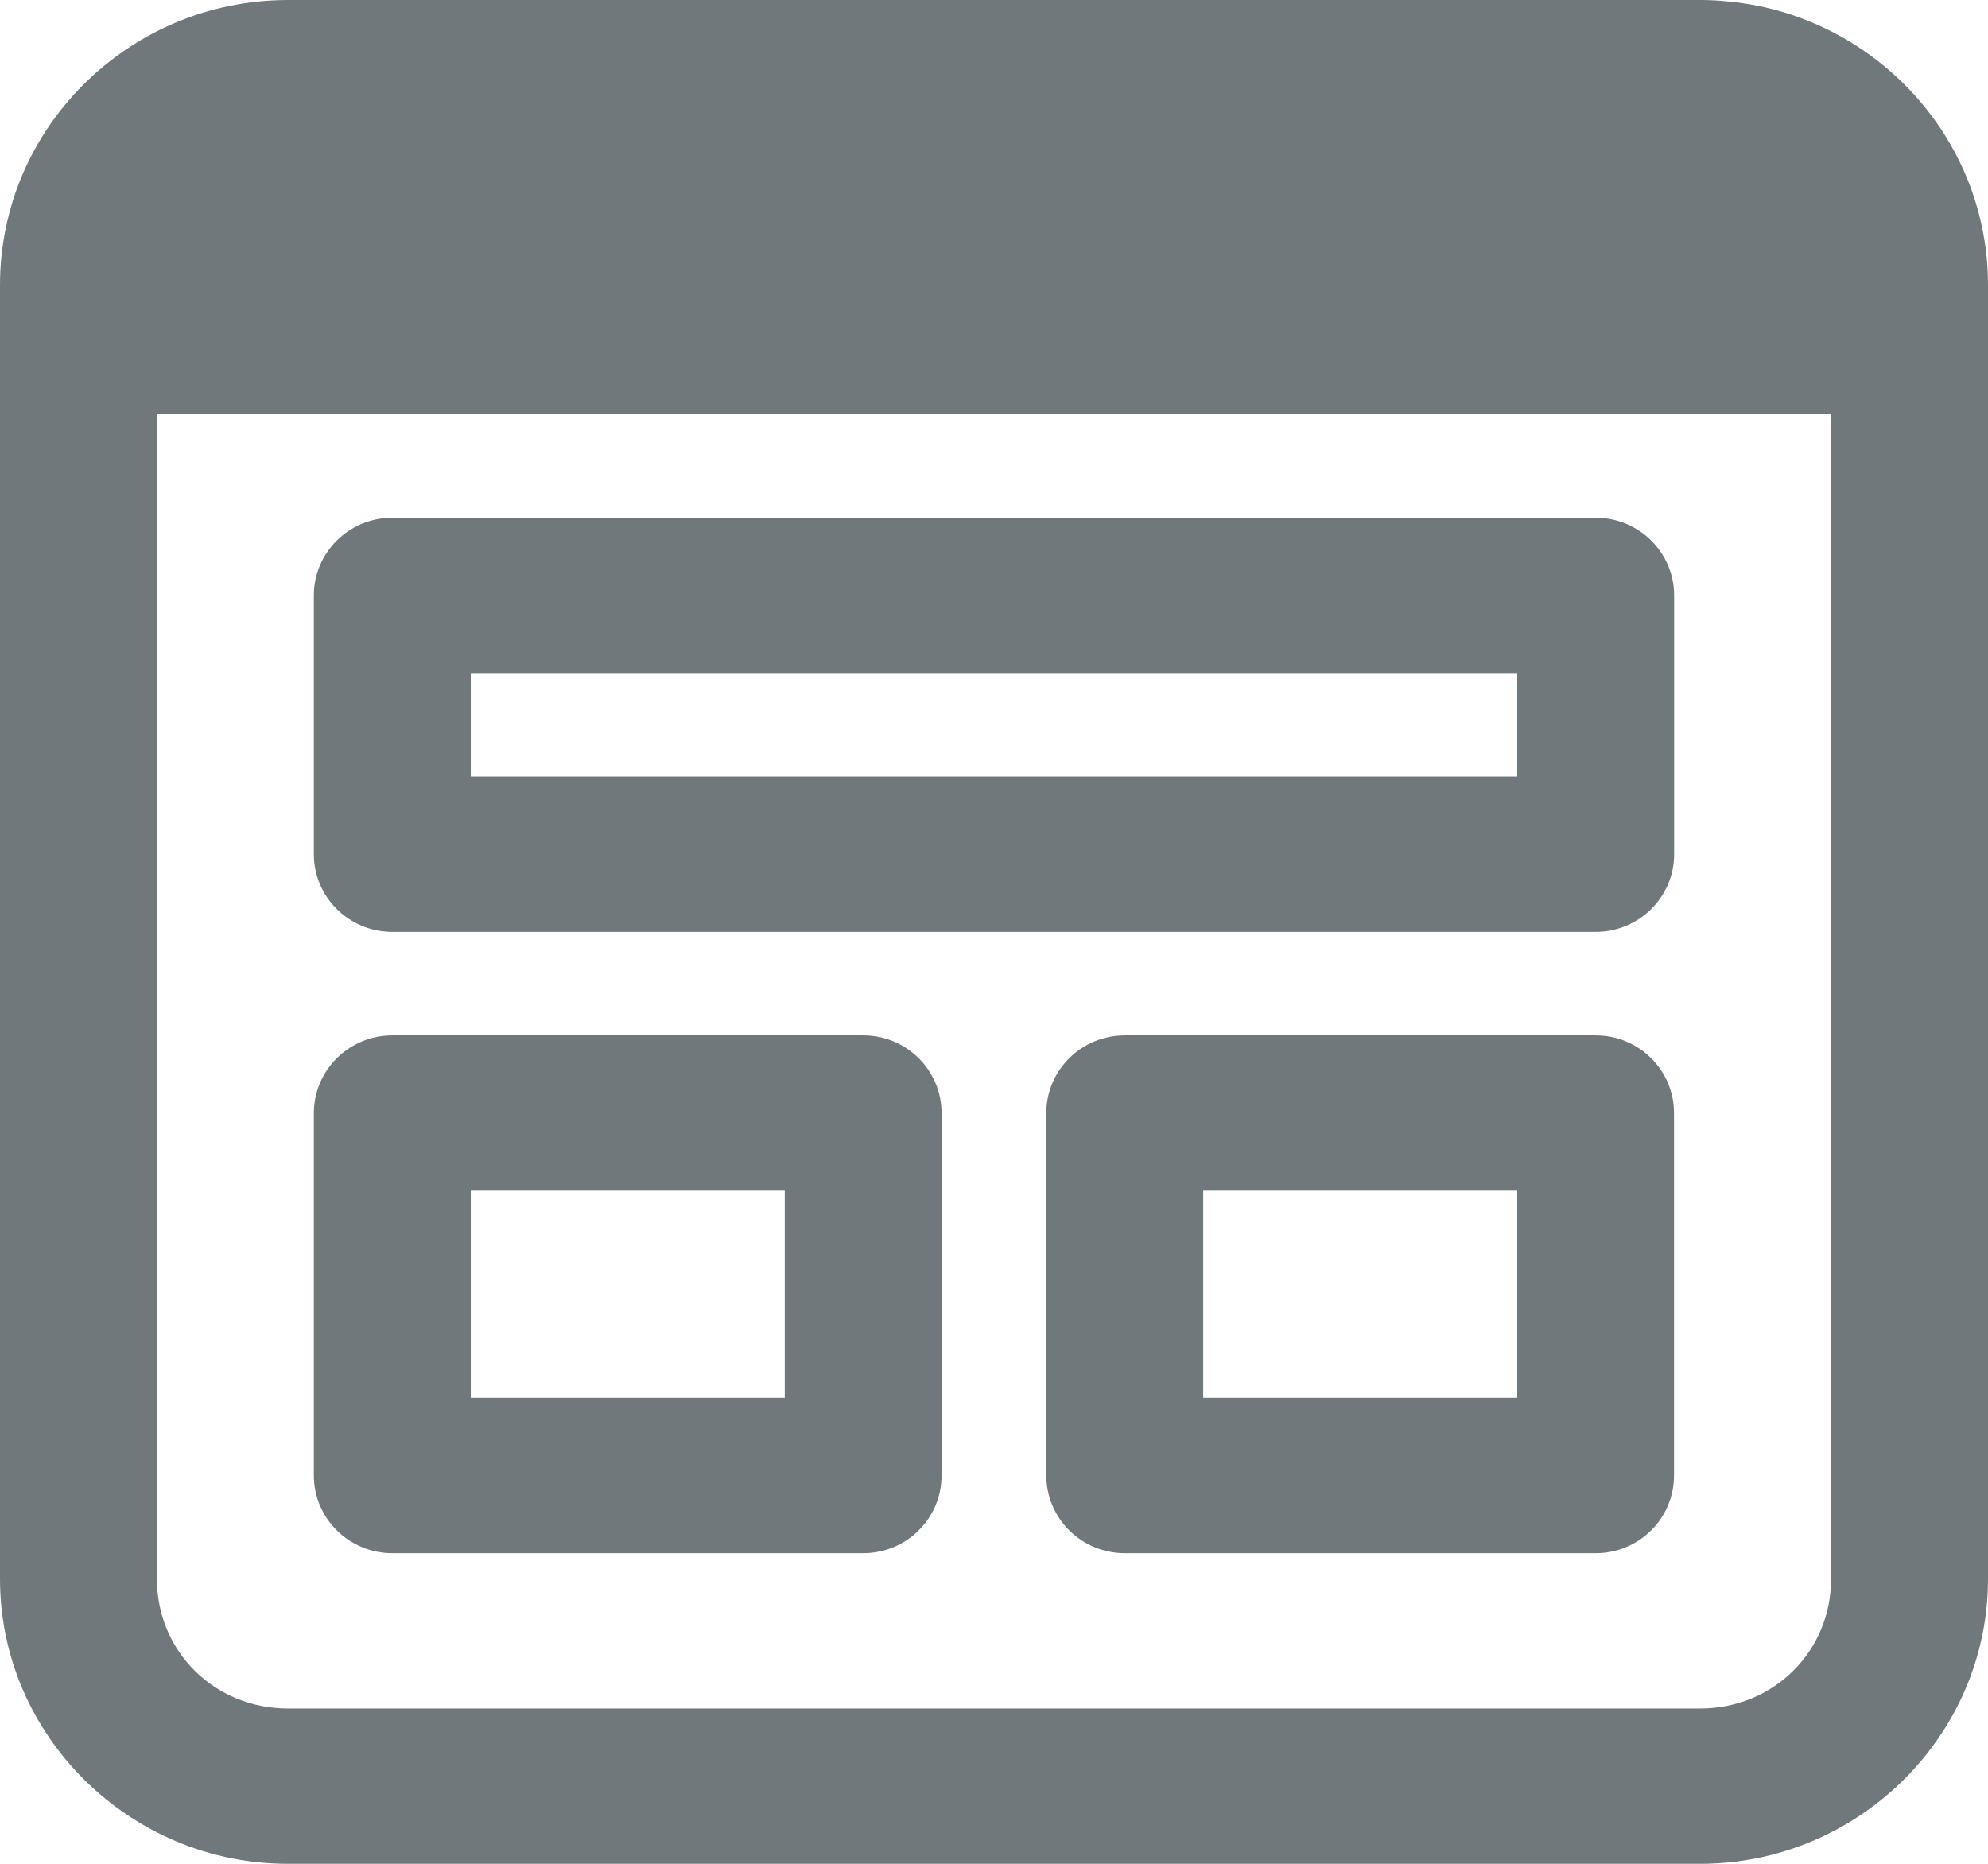 <svg xmlns="http://www.w3.org/2000/svg" width="16" height="15" viewBox="0 0 16 15">
    <g fill="none" fill-rule="evenodd">
        <g fill="#71787C" fill-rule="nonzero">
            <path d="M475.316 24c-.08 0-.158.004-.236.012-.155.016-.306.047-.45.091-.726.224-1.3.792-1.526 1.51-.044.143-.076.292-.092.445-.008.078-.012.155-.012.234v10.416c0 1.259 1.044 2.292 2.316 2.292h11.368c1.272 0 2.316-1.033 2.316-2.292V26.292c0-.08-.004-.157-.012-.234-.016-.153-.048-.302-.092-.445-.226-.718-.8-1.286-1.526-1.51-.144-.044-.295-.075-.45-.09-.078-.009-.156-.013-.236-.013h-11.368zm-1.053 3.333h13.474v9.375c0 .583-.464 1.042-1.053 1.042h-11.368c-.589 0-1.053-.46-1.053-1.042v-9.375zm1.895.834c-.349 0-.632.28-.632.625v2.083c0 .345.283.625.632.625h9.684c.349 0 .632-.28.632-.625v-2.083c0-.345-.283-.625-.632-.625h-9.684zm.631 1.25h8.422v.833h-8.422v-.833zm-.631 2.916c-.349 0-.632.28-.632.625v2.917c0 .345.283.625.632.625h3.79c.348 0 .63-.28.63-.625v-2.917c0-.345-.282-.625-.63-.625h-3.79zm5.895 0c-.35 0-.632.28-.632.625v2.917c0 .345.283.625.632.625h3.79c.348 0 .63-.28.63-.625v-2.917c0-.345-.282-.625-.63-.625h-3.79zm-5.264 1.25h2.527v1.667h-2.527v-1.667zm5.895 0h2.527v1.667h-2.527v-1.667z" transform="translate(-473 -24)"/>
        </g>
    </g>
</svg>

